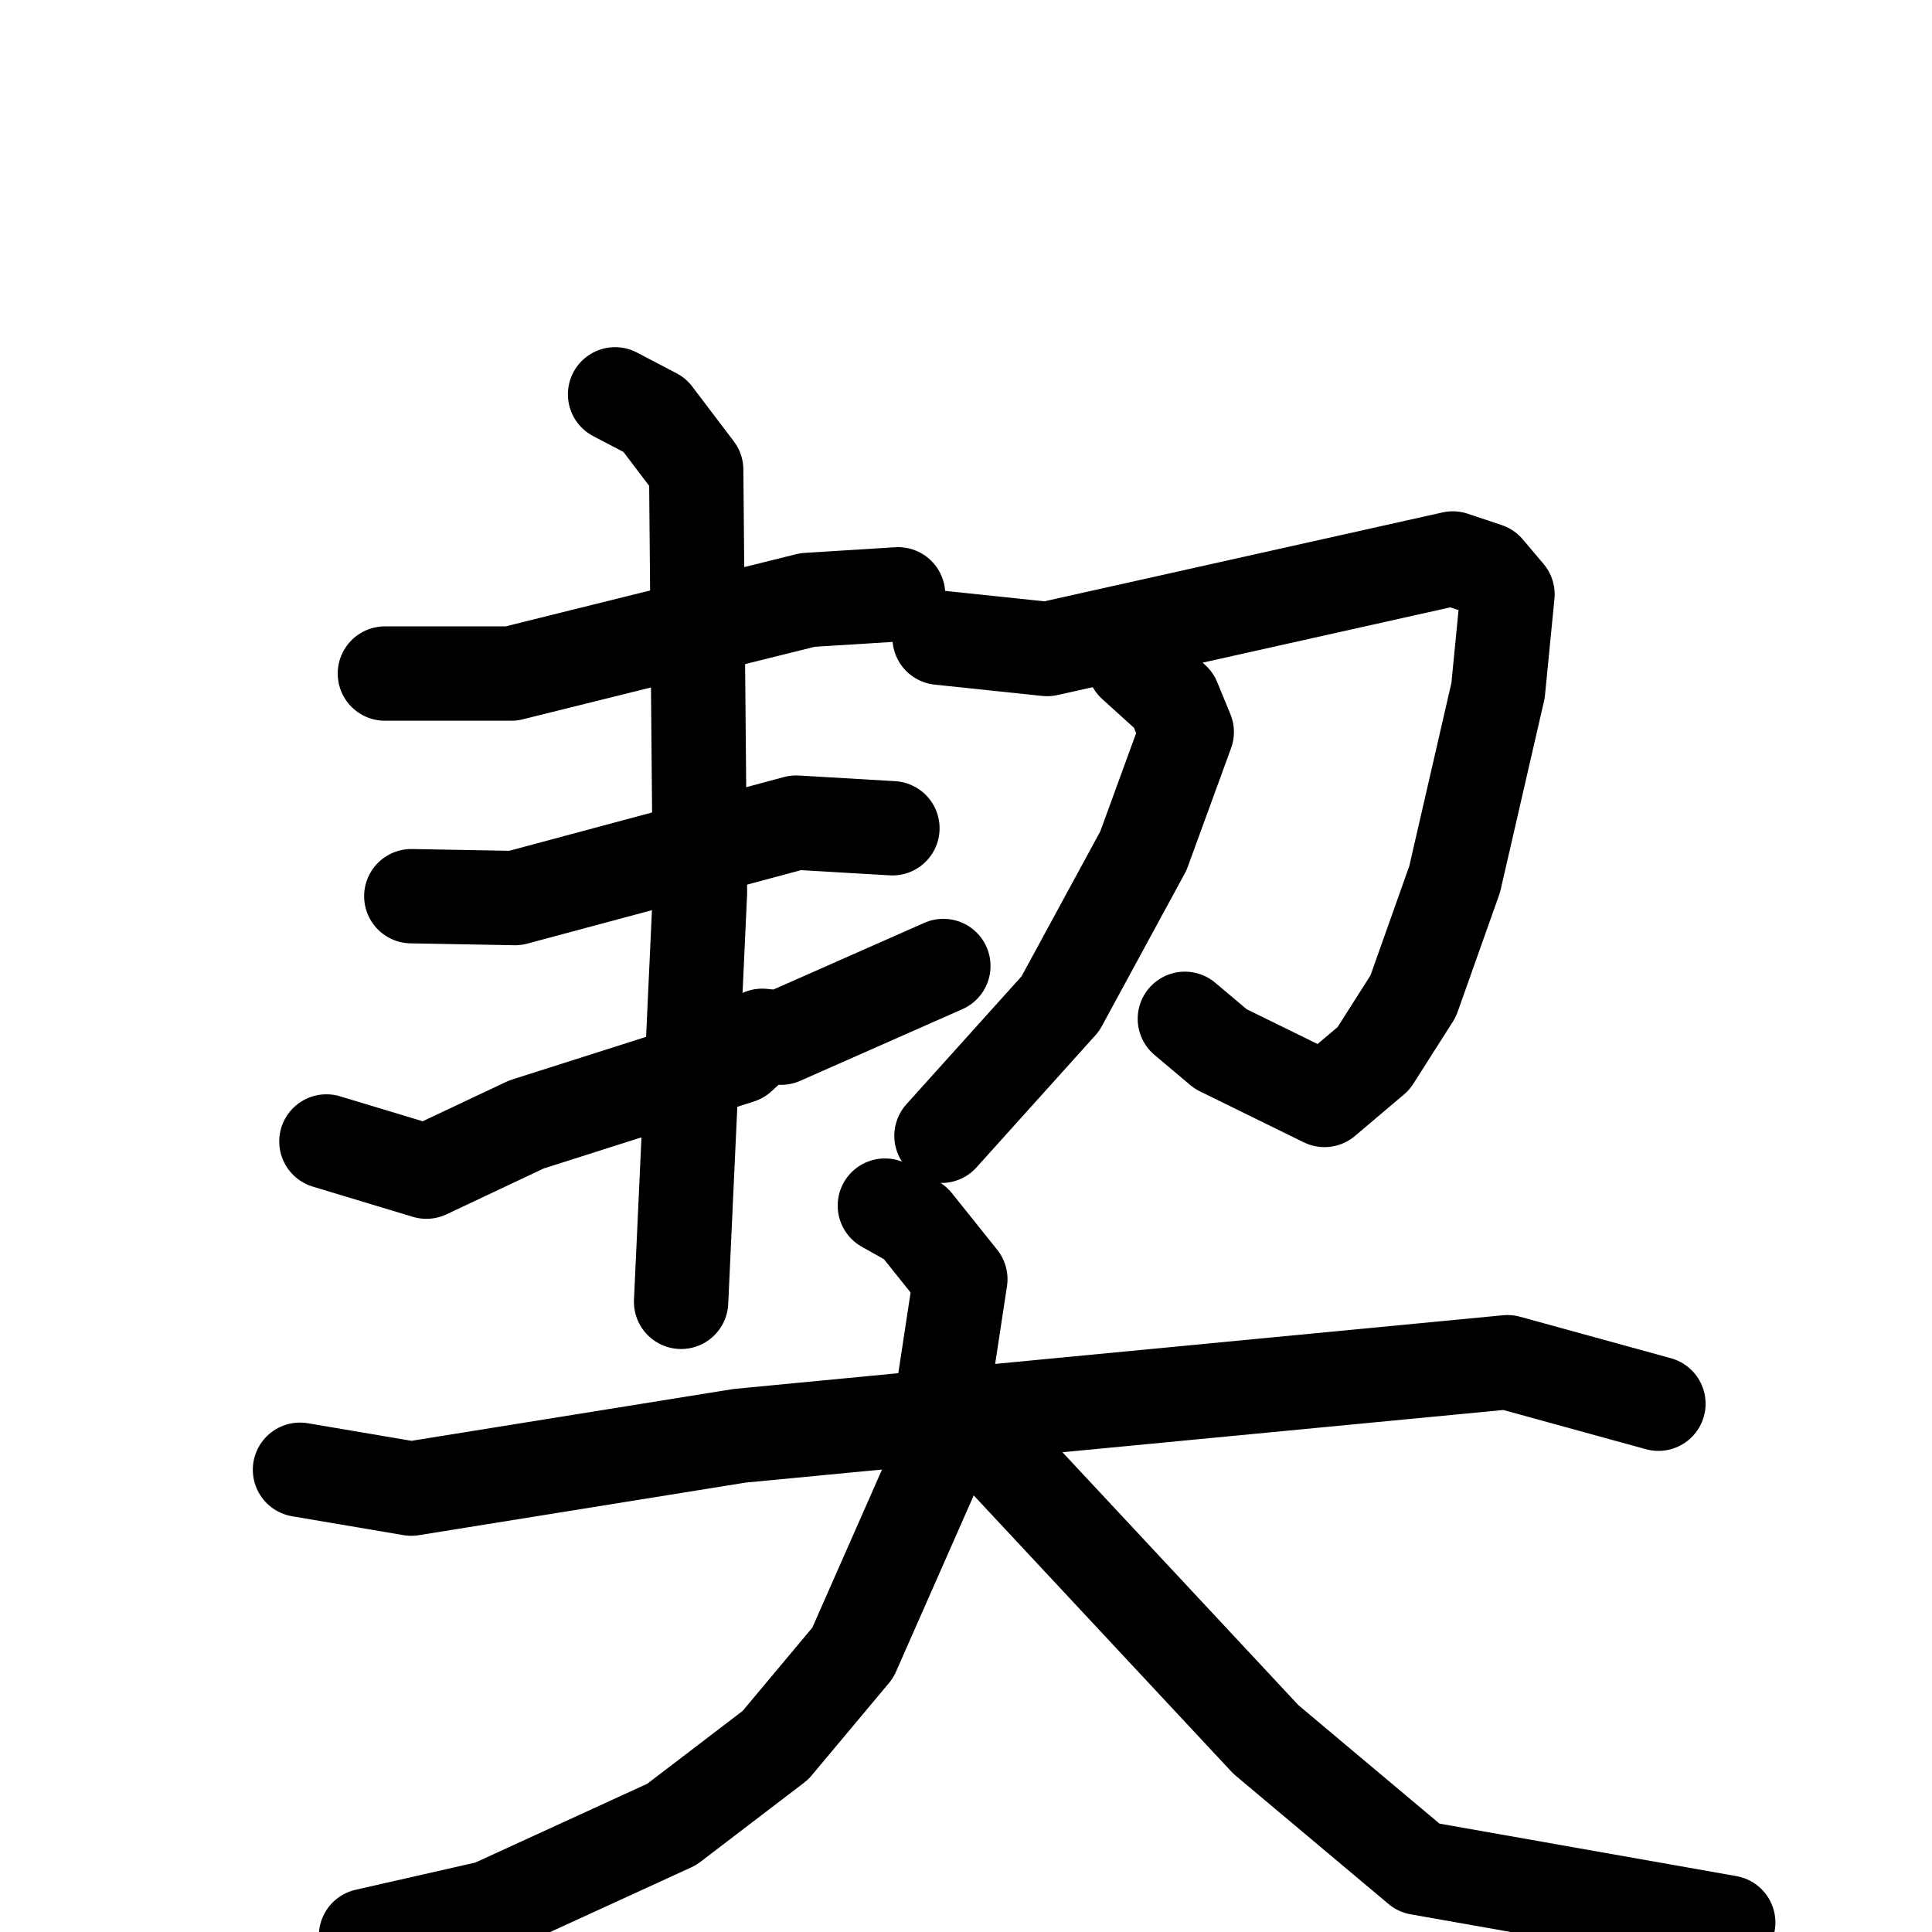 <svg xmlns="http://www.w3.org/2000/svg" viewBox="0 0 1024 1024">
  <g style="fill:none;stroke:#000000;stroke-width:50;stroke-linecap:round;stroke-linejoin:round;" transform="scale(1, 1) translate(0, 0)">
    <path d="M 204.0,357.0 L 271.0,357.0 L 428.0,318.0 L 476.0,315.0"/>
    <path d="M 218.0,475.0 L 273.0,476.0 L 422.0,436.0 L 473.0,439.0"/>
    <path d="M 173.0,605.0 L 226.0,621.0 L 279.0,596.0 L 392.0,560.0 L 404.0,549.0 L 414.0,550.0 L 500.0,512.0"/>
    <path d="M 326.0,209.0 L 347.0,220.0 L 369.0,249.0 L 371.0,473.0 L 361.0,690.0"/>
    <path d="M 498.0,338.0 L 555.0,344.0 L 770.0,296.0 L 788.0,302.0 L 799.0,315.0 L 794.0,366.0 L 771.0,466.0 L 749.0,528.0 L 728.0,561.0 L 702.0,583.0 L 647.0,556.0 L 628.0,540.0"/>
    <path d="M 601.0,352.0 L 622.0,371.0 L 629.0,388.0 L 606.0,451.0 L 562.0,532.0 L 499.0,602.0"/>
    <path d="M 159.0,779.0 L 218.0,789.0 L 392.0,761.0 L 799.0,722.0 L 879.0,744.0"/>
    <path d="M 469.0,639.0 L 485.0,648.0 L 509.0,678.0 L 493.0,783.0 L 452.0,876.0 L 411.0,925.0 L 356.0,967.0 L 260.0,1011.0 L 194.0,1026.0"/>
    <path d="M 532.0,773.0 L 671.0,922.0 L 752.0,990.0 L 916.0,1019.0"/>
  </g>
</svg>
